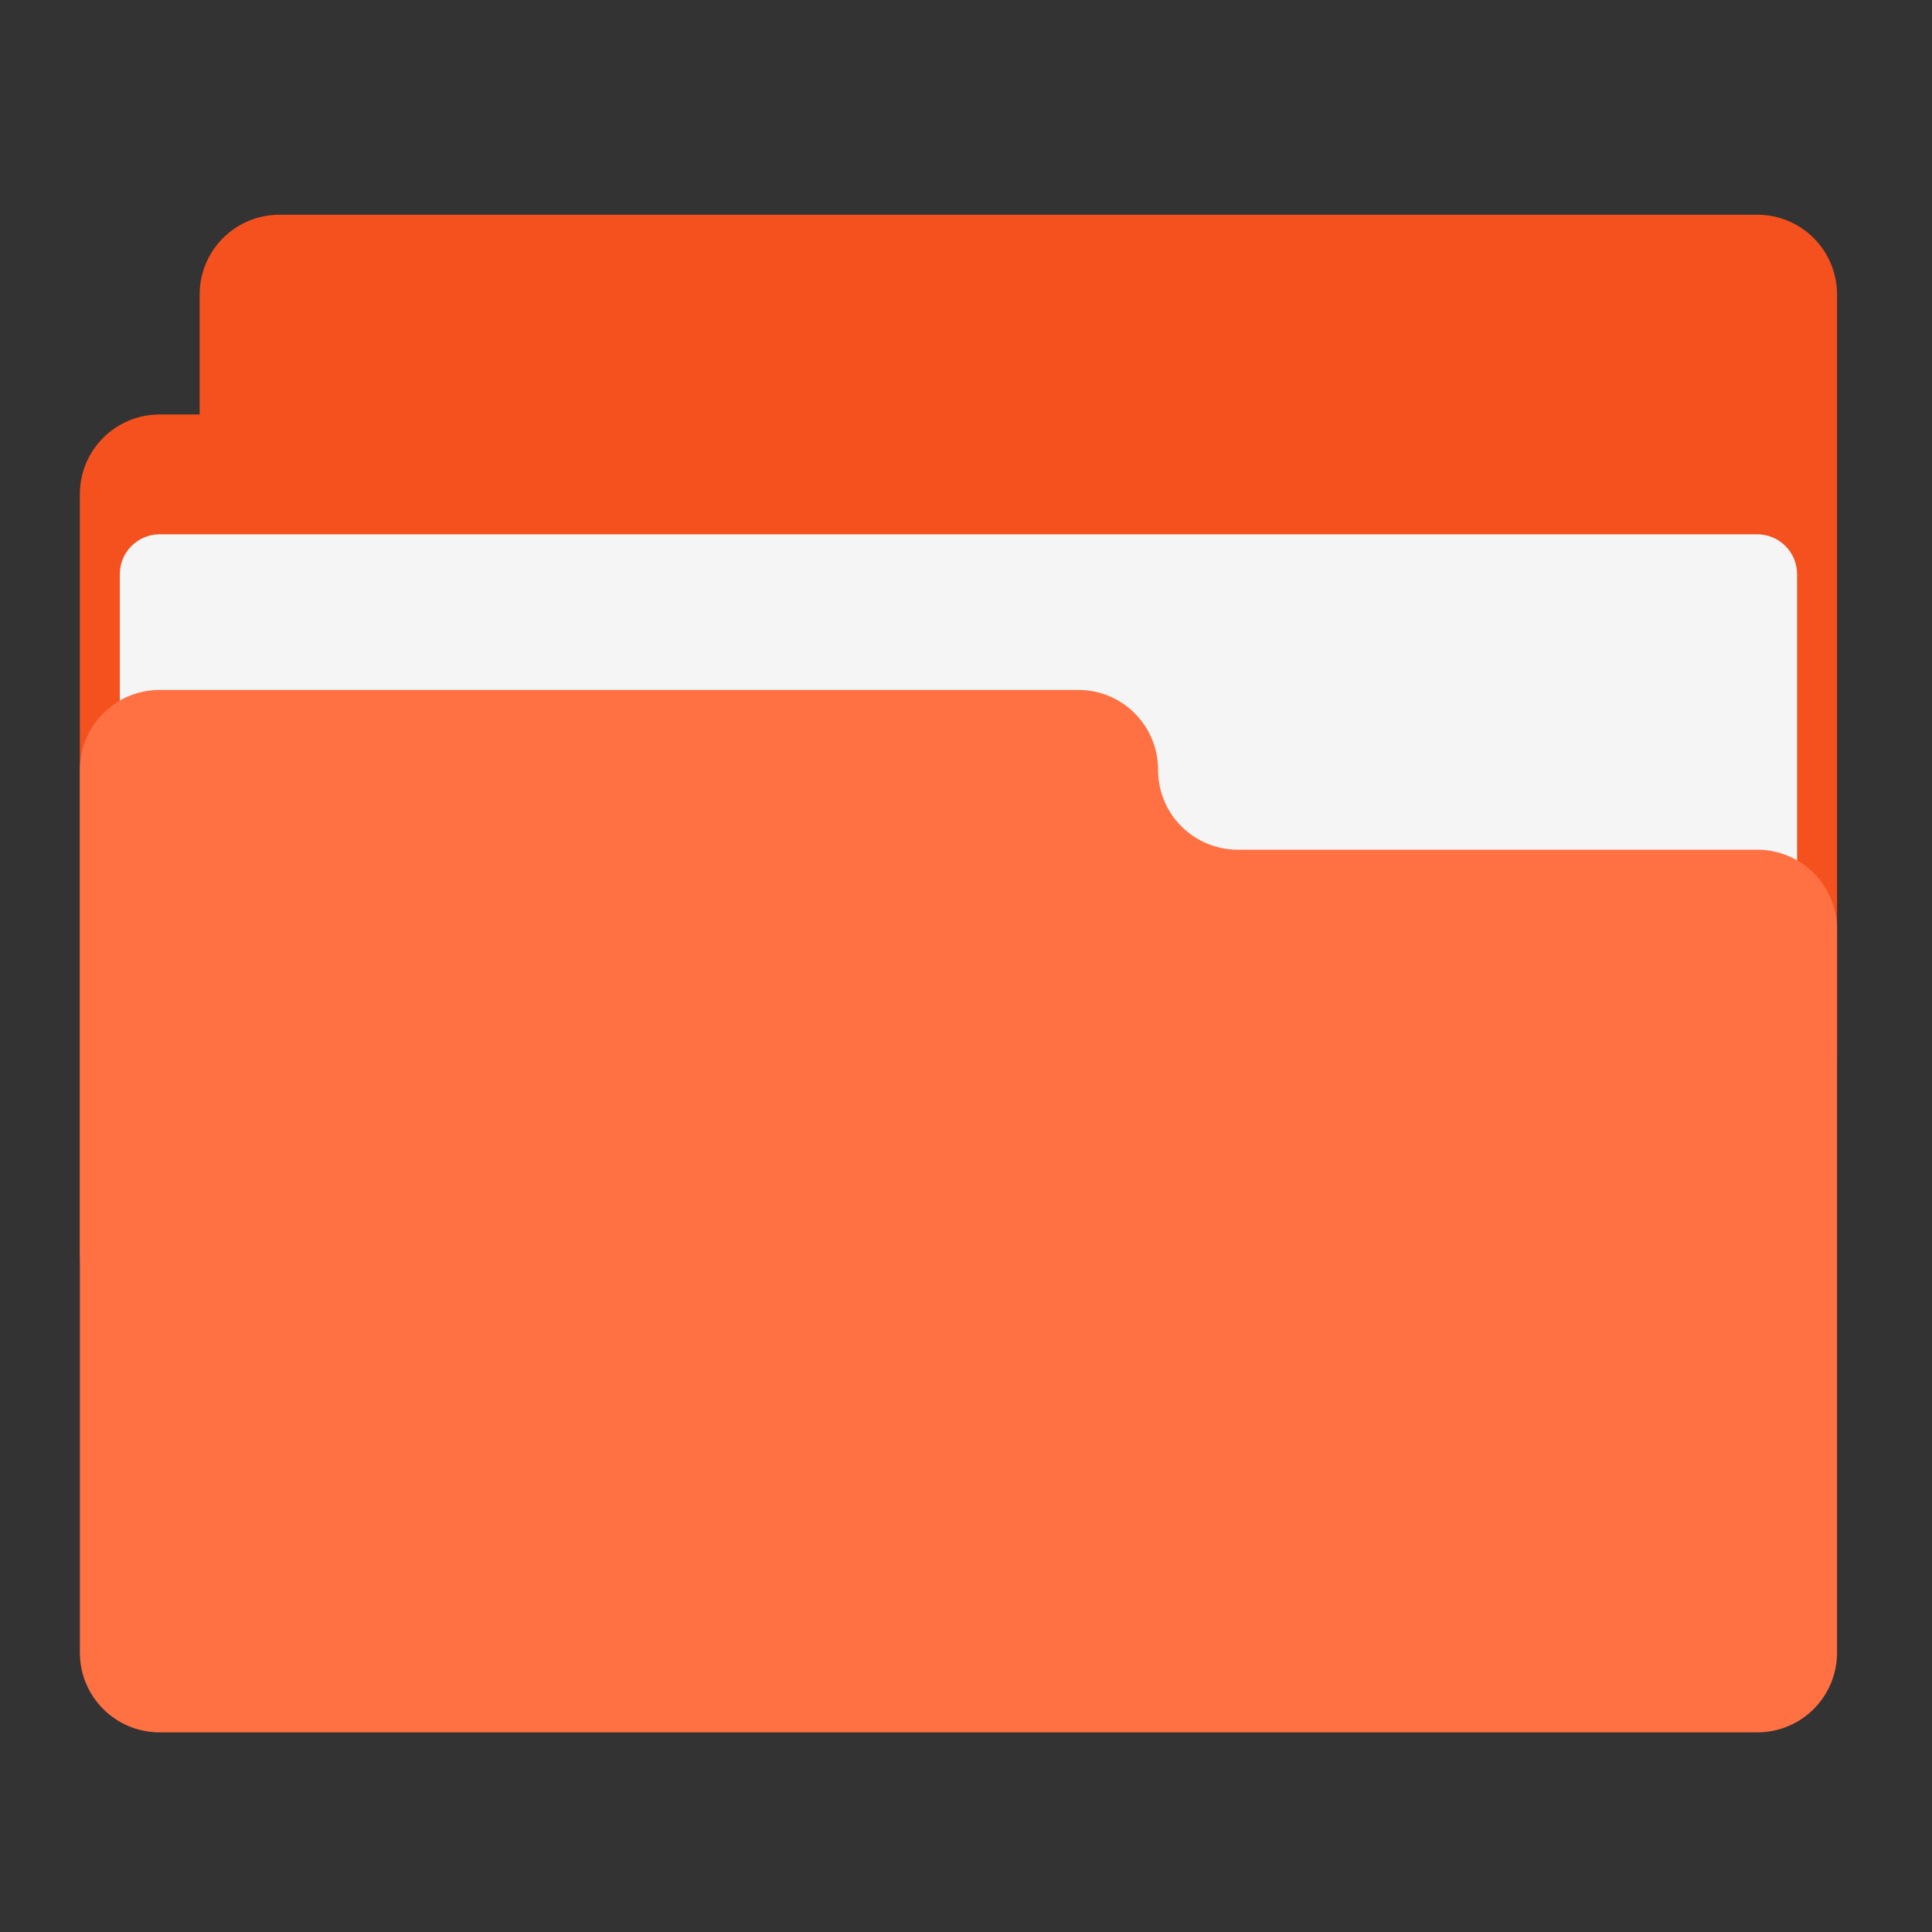 
<svg xmlns="http://www.w3.org/2000/svg" xmlns:xlink="http://www.w3.org/1999/xlink" width="64px" height="64px" viewBox="0 0 64 64" version="1.1">
<rect x="0" y="0" width="64" height="64" fill="#333333" stroke="none"/>
<g id="surface1">
<path style=" stroke:none;fill-rule:nonzero;fill:rgb(95.686%,31.765%,11.765%);fill-opacity:1;" d="M 9.262 7.113 C 7.793 7.113 6.613 8.293 6.613 9.762 L 6.613 13.73 L 5.293 13.73 C 3.824 13.73 2.645 14.91 2.645 16.375 L 2.645 41.512 C 2.645 42.977 3.824 44.156 5.293 44.156 L 54.238 44.156 C 55.707 44.156 56.887 42.977 56.887 41.512 L 56.887 37.543 L 58.207 37.543 C 59.676 37.543 60.855 36.363 60.855 34.895 L 60.855 9.762 C 60.855 8.293 59.676 7.113 58.207 7.113 Z M 9.262 7.113 "/>
<path style=" stroke:none;fill-rule:nonzero;fill:rgb(96.078%,96.078%,96.078%);fill-opacity:1;" d="M 5.293 17.699 L 58.207 17.699 C 58.938 17.699 59.531 18.289 59.531 19.02 L 59.531 33.574 C 59.531 34.305 58.938 34.895 58.207 34.895 L 5.293 34.895 C 4.562 34.895 3.969 34.305 3.969 33.574 L 3.969 19.02 C 3.969 18.289 4.562 17.699 5.293 17.699 Z M 5.293 17.699 "/>
<path style=" stroke:none;fill-rule:nonzero;fill:rgb(100%,43.922%,26.275%);fill-opacity:1;" d="M 5.293 22.855 C 3.824 22.855 2.645 24.039 2.645 25.504 L 2.645 54.738 C 2.645 56.207 3.824 57.387 5.293 57.387 L 58.207 57.387 C 59.676 57.387 60.855 56.207 60.855 54.738 L 60.855 30.793 C 60.855 29.328 59.676 28.148 58.207 28.148 L 41.012 28.148 C 39.543 28.148 38.363 26.969 38.363 25.504 C 38.363 24.039 37.184 22.855 35.719 22.855 Z M 5.293 22.855 "/>
</g>
</svg>
